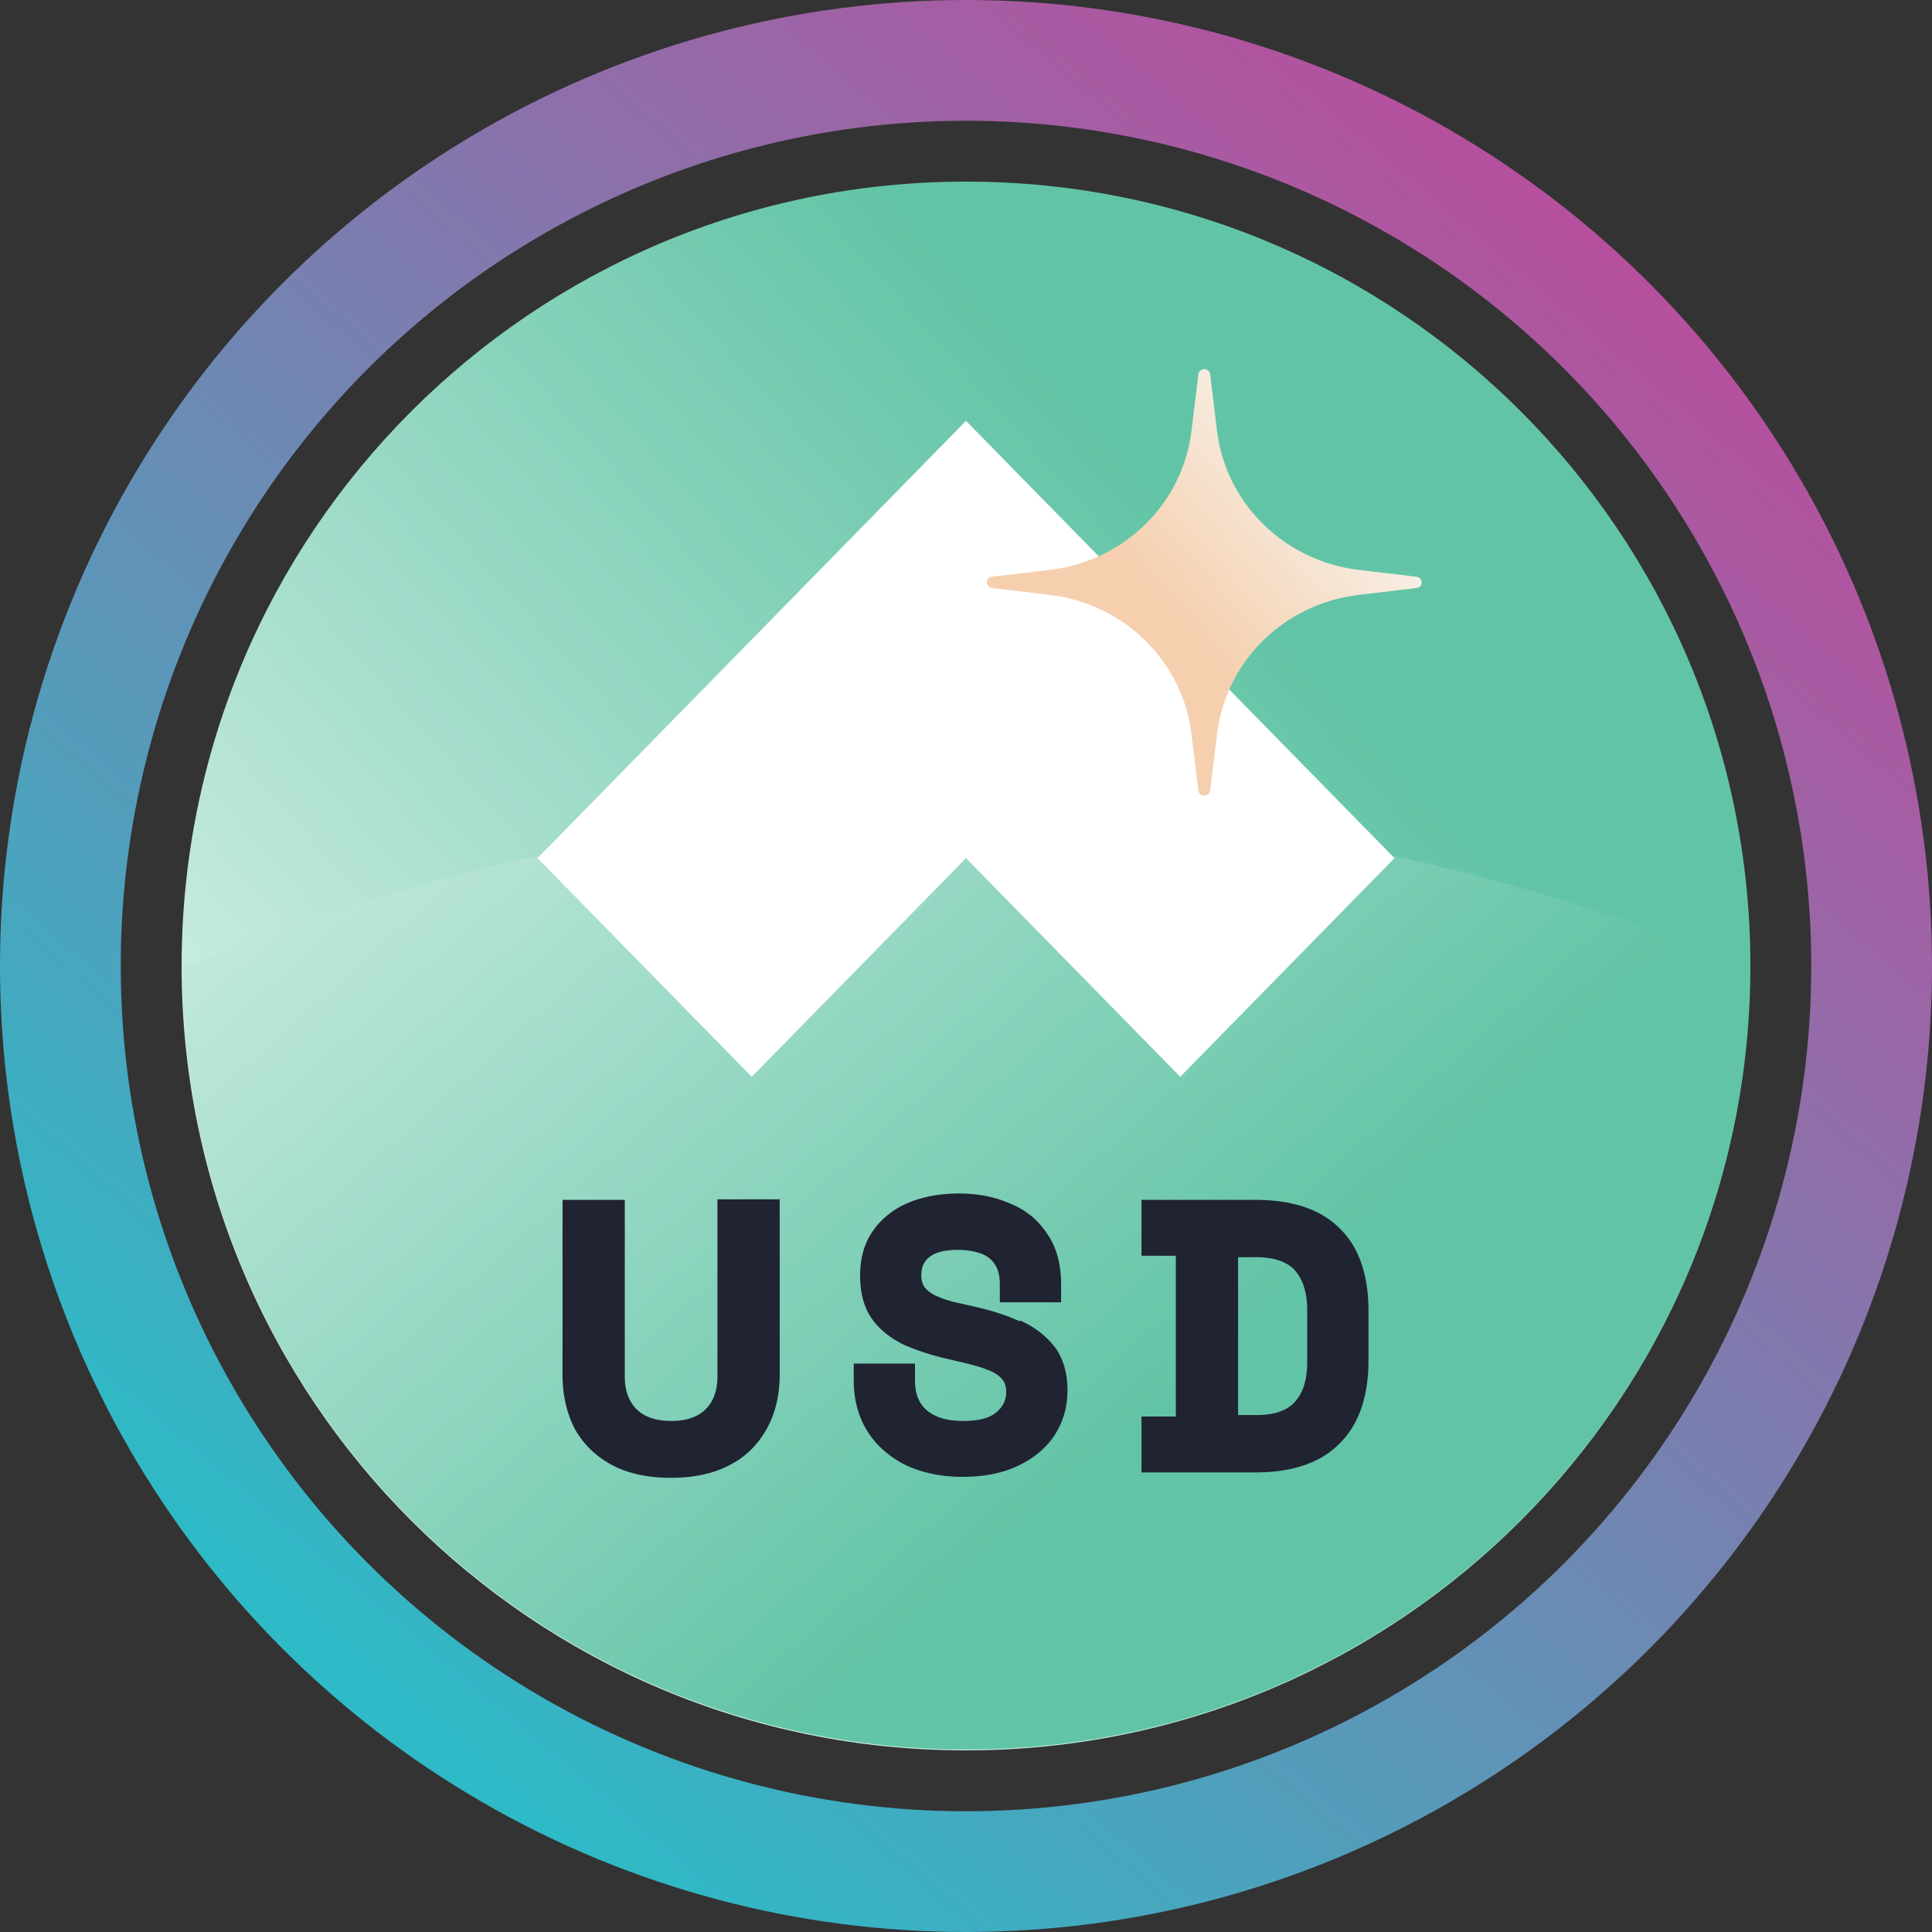 <svg width="32" height="32" fill="none" viewBox="0 0 32 32" xmlns="http://www.w3.org/2000/svg"><rect x="0" y="0" width="32" height="32" fill="#333333" stroke="none"/><circle cx="16" cy="16" r="15" stroke="url(#astusd__paint0_linear_40_91)" stroke-width="2"/><g clip-path="url(#astusd__circleClip)"><g style="transform:scale(.812);transform-origin:50% 50%"><path fill="url(#astusd__anglestakedusd__paint0_linear_1032_2195)" d="M32 16c0 8.84-7.16 16-16 16S0 24.84 0 16 7.16 0 16 0s16 7.16 16 16"/><path fill="url(#astusd__anglestakedusd__paint1_linear_1032_2195)" d="M16 31.98C7.17 31.98.02 24.84.02 16.04c0 0 7.16-3.28 15.98-3.28s15.98 3.28 15.98 3.28c0 8.81-7.16 15.94-15.98 15.94"/><path fill="#fff" d="M24.74 13.8 16 4.88 7.26 13.8l4.37 4.46L16 13.8l4.37 4.46z"/><path fill="#202332" d="M23.62 21.35c-.39-.39-.97-.58-1.72-.58h-2.32v1.14h.7v3.28h-.7v1.14h2.32c.75 0 1.32-.19 1.71-.58q.6-.585.6-1.71v-1c0-.75-.2-1.32-.6-1.7zm-.91.86c.16.18.25.45.25.81v1.06c0 .35-.08.62-.25.81-.16.18-.42.27-.79.27h-.37v-3.22h.37c.36 0 .63.09.79.27m-11.78 2.16c0 .29-.08.51-.24.67s-.39.24-.7.24-.55-.08-.71-.24-.24-.38-.24-.67v-3.6H7.77v3.57c0 .42.09.8.26 1.12.18.31.44.56.77.73s.73.25 1.18.25.85-.08 1.18-.25c.34-.17.59-.42.77-.74s.27-.69.27-1.12v-3.57h-1.27zm6.17-1.12c-.28-.13-.63-.24-1.01-.32l-.17-.04c-.2-.04-.37-.09-.5-.15a.66.66 0 0 1-.26-.18.42.42 0 0 1-.07-.26c0-.16.05-.27.16-.36.12-.1.32-.15.59-.15.18 0 .34.03.48.08.12.05.21.12.27.22.07.1.1.24.1.41v.36h1.25v-.36c0-.41-.09-.76-.28-1.03a1.58 1.58 0 0 0-.75-.62c-.31-.14-.67-.21-1.06-.21s-.75.07-1.05.2-.54.33-.71.58-.25.55-.25.9.08.64.23.86.37.4.65.54c.27.12.6.23.97.31l.17.04c.22.05.41.1.56.16.14.05.24.11.31.19.06.07.09.15.09.27q0 .255-.21.42c-.14.12-.37.17-.68.17q-.465 0-.72-.21c-.17-.14-.25-.34-.25-.62v-.34h-1.25v.34c0 .41.1.76.29 1.06.19.29.46.52.79.68.33.15.71.23 1.14.23s.8-.07 1.12-.22.58-.36.75-.62q.27-.405.27-.93c0-.35-.09-.65-.26-.88a1.8 1.8 0 0 0-.71-.54z"/><path fill="url(#astusd__anglestakedusd__paint2_linear_1032_2195)" d="M20.74 3.93c.02-.14.22-.14.24 0l.14 1.15c.18 1.49 1.38 2.66 2.89 2.84l1.18.14c.14.02.14.22 0 .23l-1.18.14c-1.52.18-2.71 1.35-2.89 2.84l-.14 1.15c-.02.14-.22.14-.24 0l-.14-1.15c-.18-1.49-1.38-2.66-2.89-2.84l-1.18-.14c-.14-.02-.14-.22 0-.23l1.18-.14c1.52-.18 2.71-1.35 2.89-2.84z"/><defs><linearGradient id="astusd__anglestakedusd__paint0_linear_1032_2195" x1="5.14" x2="23.02" y1="25.66" y2="9.76" gradientUnits="userSpaceOnUse"><stop offset=".07" stop-color="#CBECE3"/><stop offset="1" stop-color="#62C4A6"/></linearGradient><linearGradient id="astusd__anglestakedusd__paint1_linear_1032_2195" x1="12.946" x2="28.847" y1="-.716" y2="17.154" gradientUnits="userSpaceOnUse"><stop offset=".07" stop-color="#CBECE3"/><stop offset="1" stop-color="#62C4A6"/></linearGradient><linearGradient id="astusd__anglestakedusd__paint2_linear_1032_2195" x1="20.12" x2="23.58" y1="8.83" y2="5.77" gradientUnits="userSpaceOnUse"><stop stop-color="#F5CFAE"/><stop offset="1" stop-color="#F7F0E7"/></linearGradient></defs></g></g><defs><linearGradient id="astusd__paint0_linear_40_91" x1="26.976" x2="6.592" y1="4.32" y2="28.352" gradientUnits="userSpaceOnUse"><stop stop-color="#B6509E"/><stop offset="1" stop-color="#2EBAC6"/></linearGradient><clipPath id="astusd__circleClip"><circle cx="16" cy="16" r="13"/></clipPath></defs></svg>